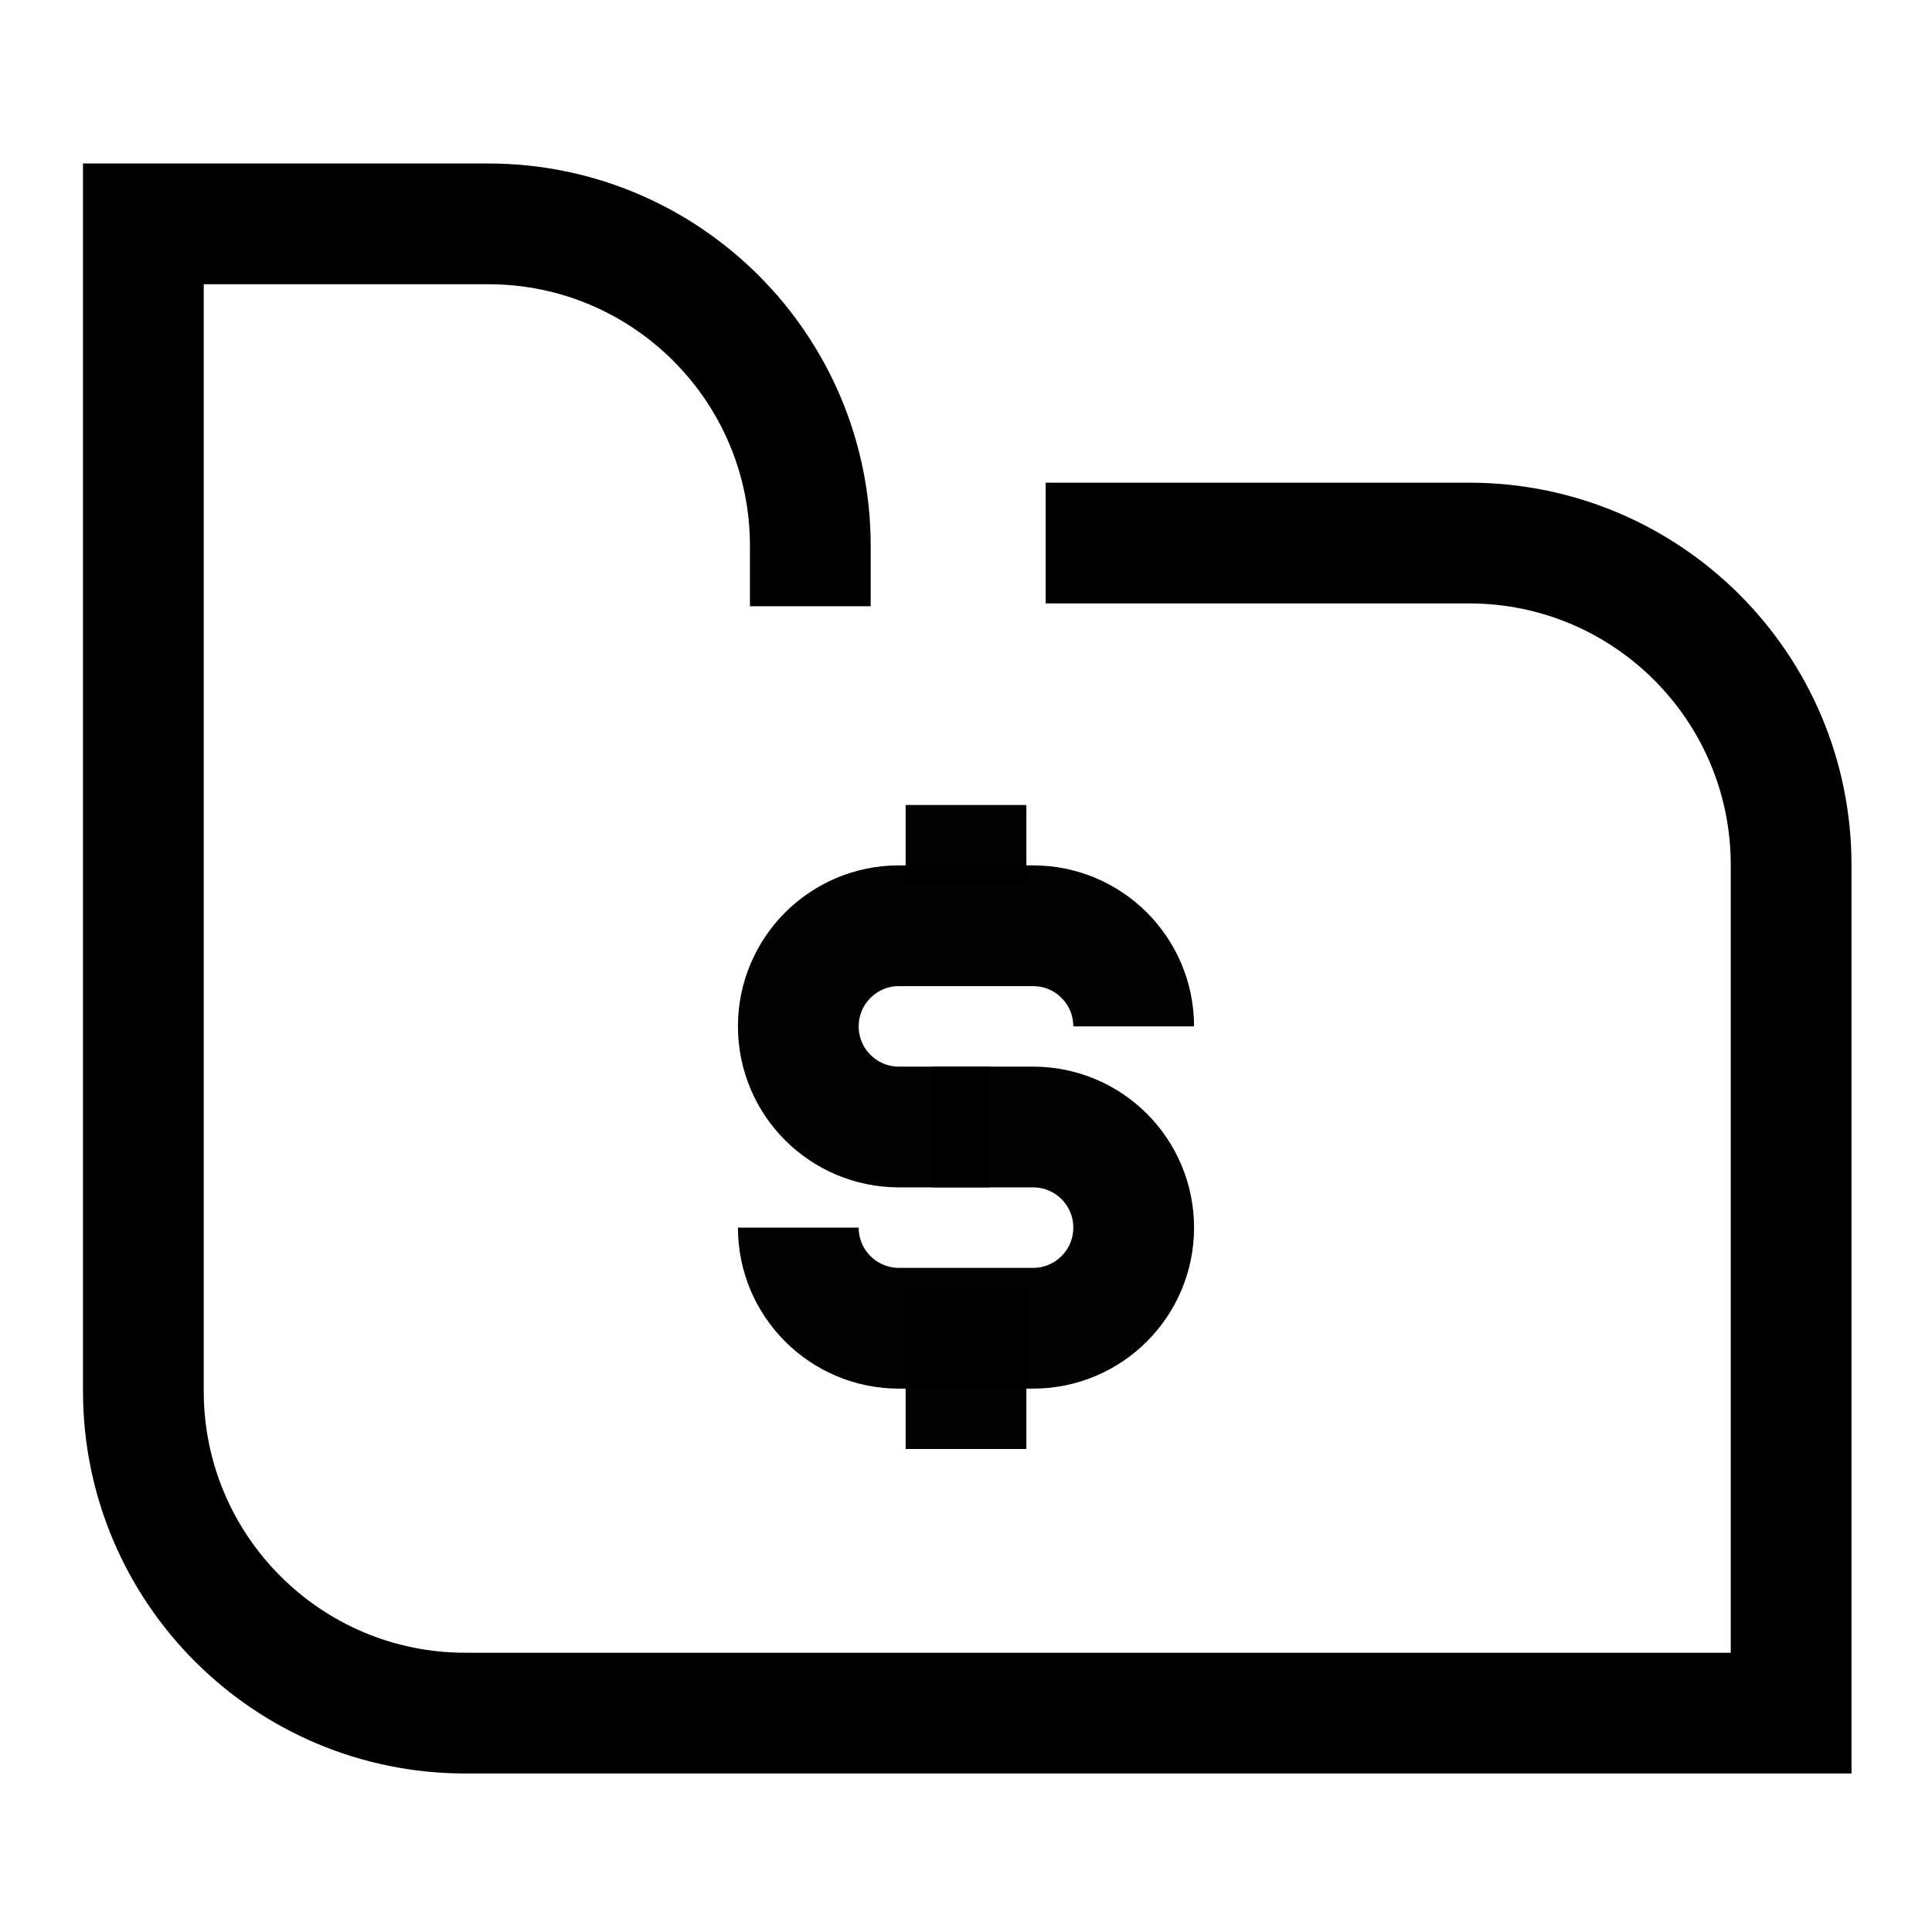 <svg width="24" height="24" viewBox="0 0 24 24" fill="none" xmlns="http://www.w3.org/2000/svg" aria-hidden="true"><path d="M14.083 12.75C14.083 12.06 13.524 11.5 12.833 11.5H11.167C10.476 11.5 9.917 12.06 9.917 12.75C9.917 13.44 10.476 14 11.167 14H12.298" stroke="black" stroke-opacity="0.99" stroke-width="1.5"></path><path d="M9.917 15.25C9.917 15.94 10.476 16.5 11.167 16.5H12.833C13.524 16.5 14.083 15.94 14.083 15.25C14.083 14.559 13.524 14 12.833 14H11.583" stroke="black" stroke-opacity="0.99" stroke-width="1.5"></path><path d="M12 11V10" stroke="black" stroke-opacity="0.99" stroke-width="1.5"></path><path d="M12 18V16" stroke="black" stroke-opacity="0.99" stroke-width="1.5"></path><path d="M12.99 6.746H18.25C20.459 6.746 22.25 8.536 22.25 10.745V21.281H5.781C3.572 21.281 1.781 19.49 1.781 17.281V2.781H6.066C8.275 2.781 10.066 4.572 10.066 6.781V7.531" stroke="black" stroke-width="1.5"></path></svg>